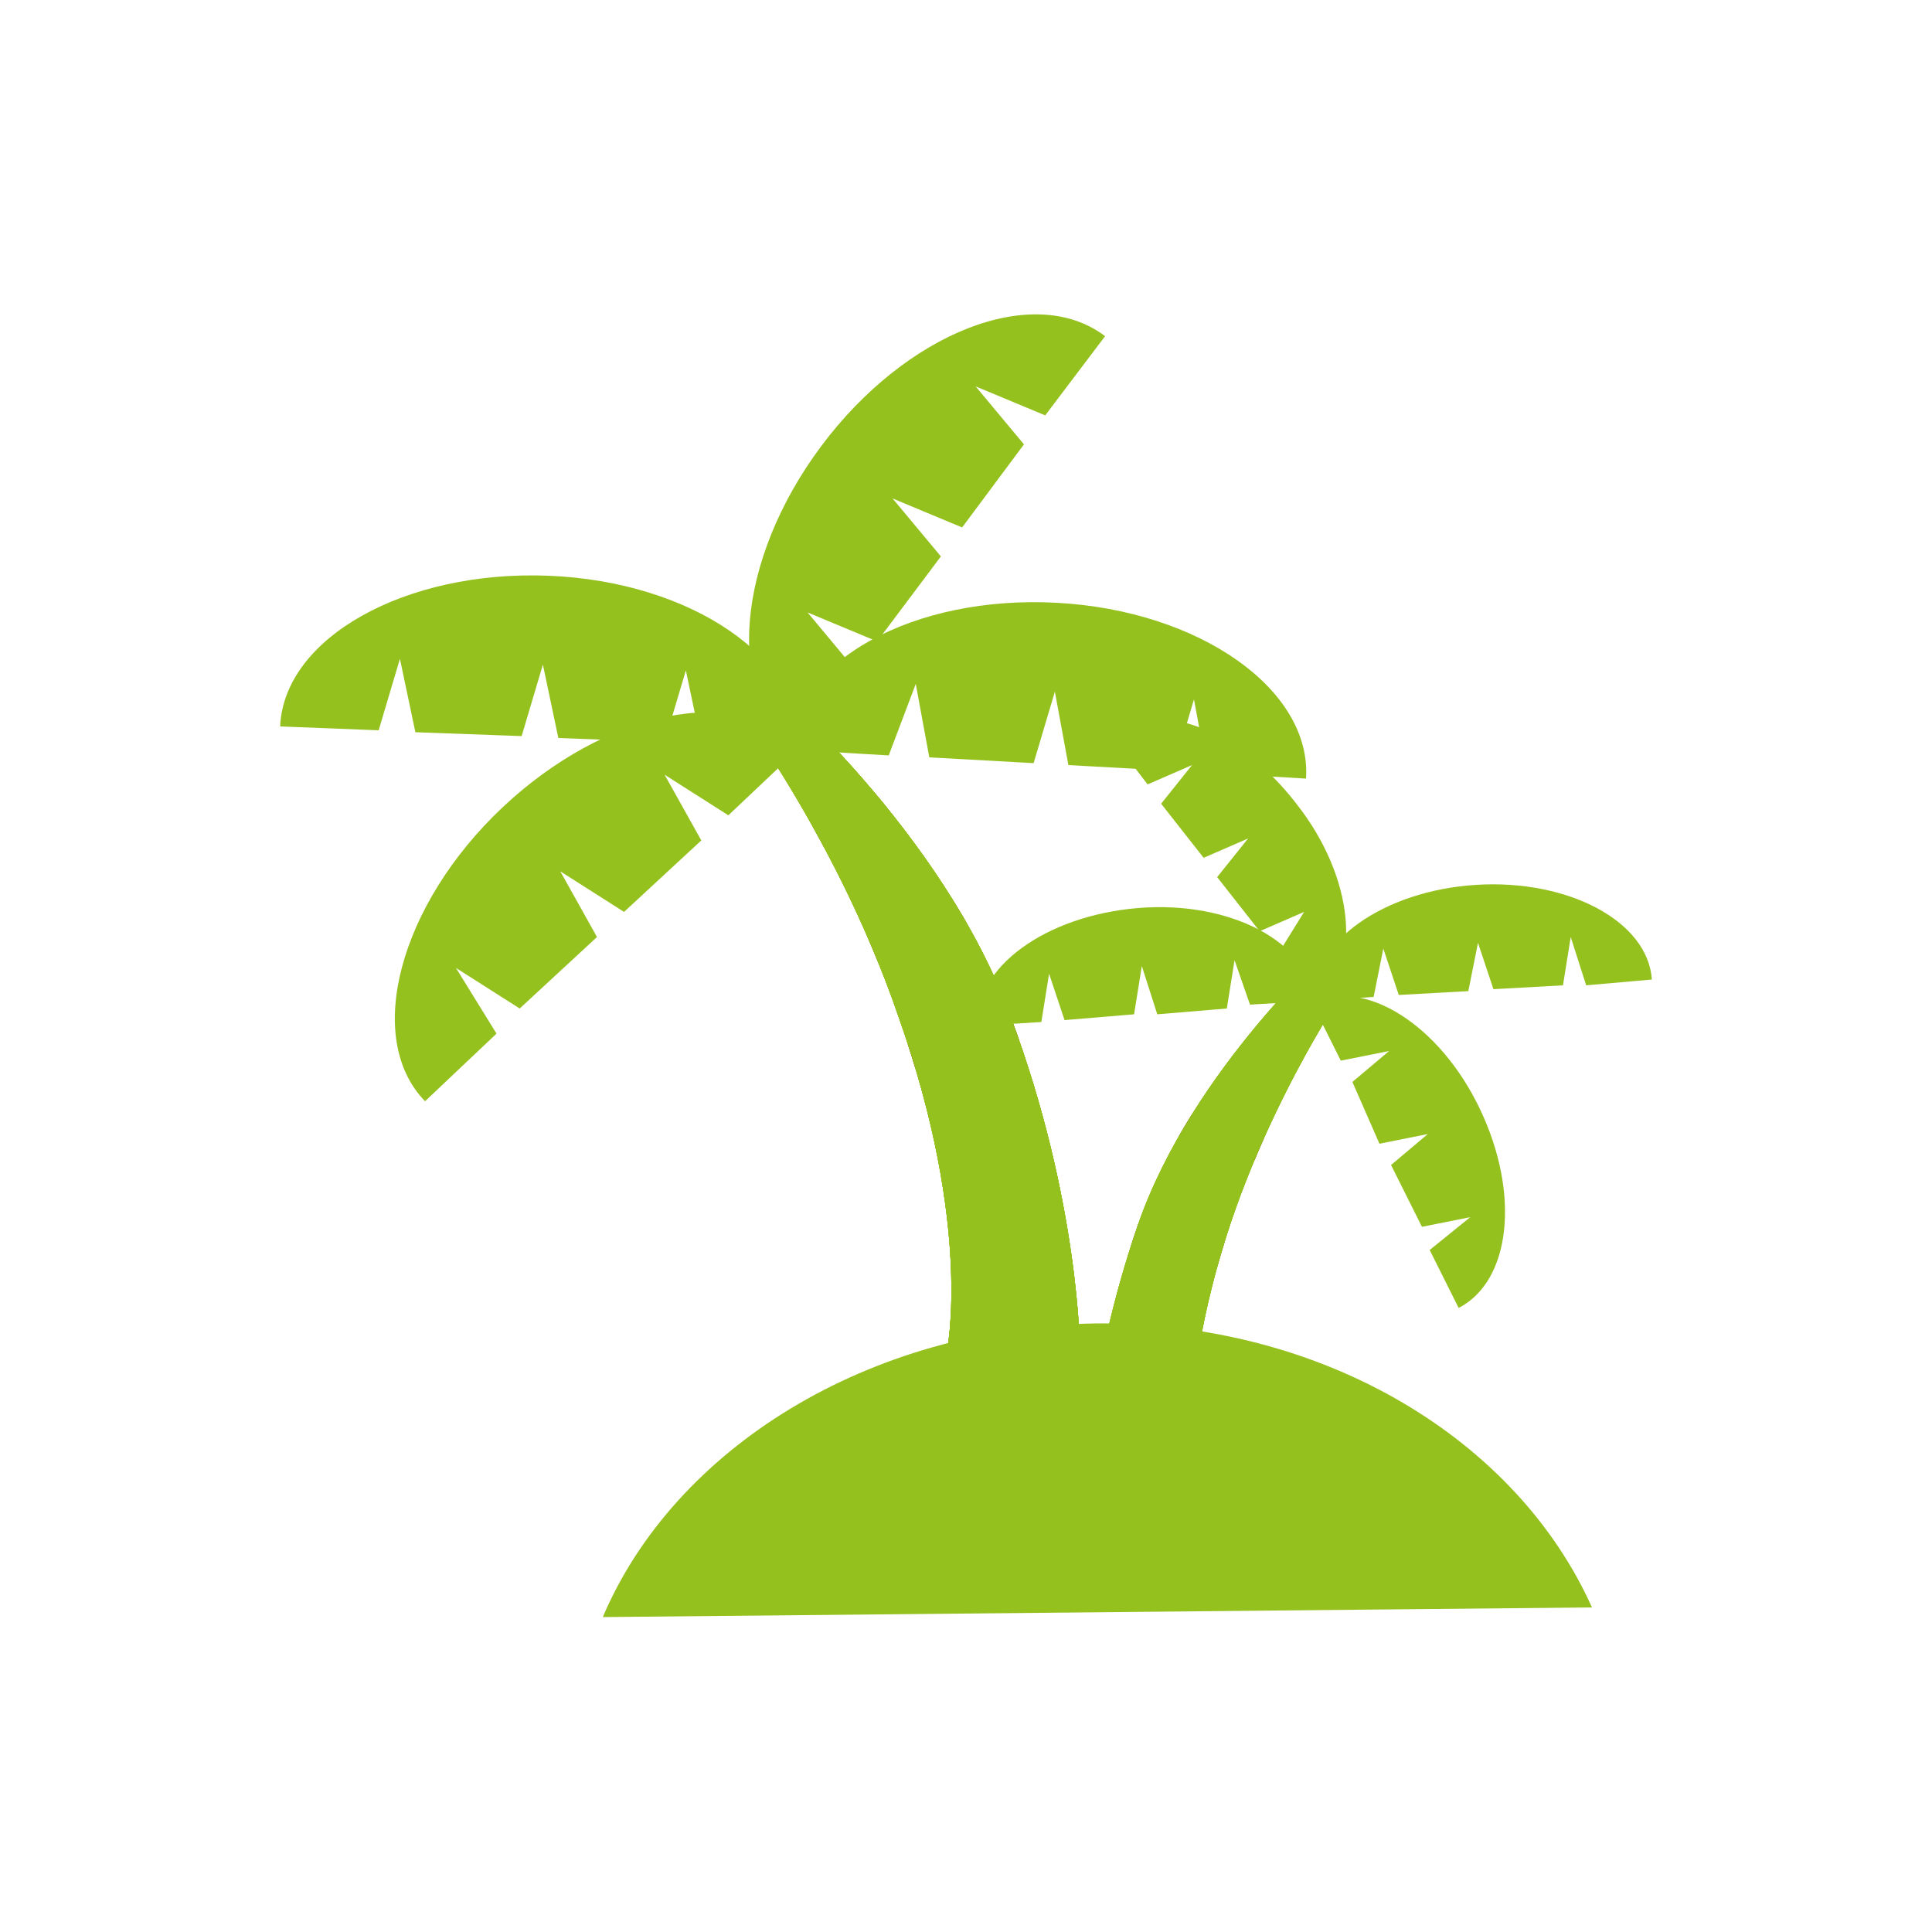 <?xml version="1.0" encoding="utf-8"?>
<!-- Generator: Adobe Illustrator 22.1.0, SVG Export Plug-In . SVG Version: 6.00 Build 0)  -->
<svg version="1.1" id="Layer_1" xmlns="http://www.w3.org/2000/svg" xmlns:xlink="http://www.w3.org/1999/xlink" x="0px" y="0px"
	 viewBox="0 0 100 100" style="enable-background:new 0 0 100 100;" xml:space="preserve">
<style type="text/css">
	.st0{fill:url(#SVGID_1_);stroke:#604C3F;stroke-width:8.912060e-02;stroke-miterlimit:10;}
	.st1{fill:url(#SVGID_2_);}
	.st2{fill:url(#SVGID_3_);}
	.st3{fill:url(#SVGID_4_);}
	.st4{fill:url(#SVGID_5_);}
	.st5{fill:url(#SVGID_6_);}
	.st6{fill:url(#SVGID_7_);}
	.st7{fill:url(#SVGID_8_);}
	.st8{fill:url(#SVGID_9_);}
	.st9{fill:url(#SVGID_10_);}
	.st10{fill:url(#SVGID_11_);}
	.st11{fill:url(#SVGID_12_);}
	.st12{fill:url(#SVGID_13_);}
	.st13{fill:url(#SVGID_14_);}
	.st14{fill:url(#SVGID_15_);}
	.st15{fill:url(#SVGID_16_);}
	.st16{fill:url(#SVGID_17_);}
	.st17{fill:url(#SVGID_18_);}
	.st18{fill:url(#SVGID_19_);}
	.st19{fill:url(#SVGID_20_);}
	.st20{fill:url(#SVGID_21_);}
	.st21{fill:url(#SVGID_22_);}
	.st22{fill:url(#SVGID_23_);}
	.st23{fill:url(#SVGID_24_);}
	.st24{fill:url(#SVGID_25_);}
	.st25{fill:url(#SVGID_26_);}
	.st26{fill:url(#SVGID_27_);}
	.st27{fill:url(#SVGID_28_);}
	.st28{fill:url(#SVGID_29_);}
	.st29{fill:url(#SVGID_30_);}
	.st30{fill:url(#SVGID_31_);}
	.st31{fill:url(#SVGID_32_);}
	.st32{fill:url(#SVGID_33_);}
	.st33{fill:url(#SVGID_34_);}
	.st34{fill:url(#SVGID_35_);}
	.st35{fill:url(#SVGID_36_);}
	.st36{fill:url(#SVGID_37_);}
	.st37{fill:url(#SVGID_38_);}
	.st38{fill:url(#SVGID_39_);}
	.st39{fill:url(#SVGID_40_);}
	.st40{fill:url(#SVGID_41_);}
	.st41{fill:url(#SVGID_42_);}
	.st42{fill:url(#SVGID_43_);}
	.st43{fill:url(#SVGID_44_);}
	.st44{fill:url(#SVGID_45_);}
	.st45{fill:url(#SVGID_46_);}
	.st46{fill:url(#SVGID_47_);}
	.st47{fill:url(#SVGID_48_);}
	.st48{fill:url(#SVGID_49_);}
	.st49{fill:url(#SVGID_50_);}
	.st50{fill:url(#SVGID_51_);}
	.st51{fill:url(#SVGID_52_);}
	.st52{fill:url(#SVGID_53_);}
	.st53{fill:url(#SVGID_54_);}
	.st54{fill:url(#SVGID_55_);}
	.st55{fill:url(#SVGID_56_);}
	.st56{fill:url(#SVGID_57_);}
	.st57{fill:url(#SVGID_58_);}
	.st58{fill:url(#SVGID_59_);}
	.st59{fill:url(#SVGID_60_);}
	.st60{fill:url(#SVGID_61_);}
	.st61{fill:url(#SVGID_62_);}
	.st62{fill:url(#SVGID_63_);}
	.st63{fill:url(#SVGID_64_);}
	.st64{fill:url(#SVGID_65_);}
	.st65{fill:url(#SVGID_66_);}
	.st66{fill:url(#SVGID_67_);}
	.st67{fill:url(#SVGID_68_);}
	.st68{fill:url(#SVGID_69_);}
	.st69{fill:url(#SVGID_70_);}
	.st70{fill:url(#SVGID_71_);}
	.st71{fill:url(#SVGID_72_);}
	.st72{fill:url(#SVGID_73_);}
	.st73{fill:url(#SVGID_74_);}
	.st74{fill:url(#SVGID_75_);}
	.st75{fill:url(#SVGID_76_);}
	.st76{fill:url(#SVGID_77_);}
	.st77{fill:url(#SVGID_78_);}
	.st78{fill:url(#SVGID_79_);}
	.st79{fill:url(#SVGID_80_);}
	.st80{fill:url(#SVGID_81_);}
	.st81{fill:url(#SVGID_82_);}
	.st82{fill:url(#SVGID_83_);}
	.st83{fill:url(#SVGID_84_);}
	.st84{fill:url(#SVGID_85_);}
	.st85{fill:url(#SVGID_86_);}
	.st86{fill:url(#SVGID_87_);}
	.st87{fill:url(#SVGID_88_);}
	.st88{fill:url(#SVGID_89_);}
	.st89{fill:url(#SVGID_90_);}
	.st90{fill:url(#SVGID_91_);}
	.st91{fill:url(#SVGID_92_);}
	.st92{fill:url(#SVGID_93_);}
	.st93{fill:url(#SVGID_94_);}
	.st94{fill:url(#SVGID_95_);}
	.st95{fill:url(#SVGID_96_);}
	.st96{fill:url(#SVGID_97_);}
	.st97{fill:url(#SVGID_98_);}
	.st98{fill:url(#SVGID_99_);}
	.st99{fill:url(#SVGID_100_);}
	.st100{fill:url(#SVGID_101_);}
	.st101{fill:url(#SVGID_102_);}
	.st102{fill:url(#SVGID_103_);}
	.st103{fill:url(#SVGID_104_);}
	.st104{fill:url(#SVGID_105_);}
	.st105{fill:url(#SVGID_106_);}
	.st106{fill:url(#SVGID_107_);}
	.st107{fill:url(#SVGID_108_);}
	.st108{fill:url(#SVGID_109_);}
	.st109{fill:url(#SVGID_110_);}
	.st110{fill:url(#SVGID_111_);}
	.st111{fill:url(#SVGID_112_);}
	.st112{fill:url(#SVGID_113_);}
	.st113{fill:url(#SVGID_114_);}
	.st114{fill:url(#SVGID_115_);}
	.st115{fill:url(#SVGID_116_);}
	.st116{fill:url(#SVGID_117_);}
	.st117{fill:url(#SVGID_118_);}
	.st118{fill:url(#SVGID_119_);}
	.st119{fill:url(#SVGID_120_);}
	.st120{fill:url(#SVGID_121_);}
	.st121{fill:url(#SVGID_122_);}
	.st122{fill:url(#SVGID_123_);}
	.st123{fill:url(#SVGID_124_);}
	.st124{fill:url(#SVGID_125_);}
	.st125{fill:url(#SVGID_126_);}
	.st126{fill:url(#SVGID_127_);}
	.st127{fill:url(#SVGID_128_);}
	.st128{fill:url(#SVGID_129_);}
	.st129{fill:url(#SVGID_130_);}
	.st130{fill:url(#SVGID_131_);}
	.st131{fill:url(#SVGID_132_);}
	.st132{fill:url(#SVGID_133_);}
	.st133{fill:url(#SVGID_134_);}
	.st134{fill:url(#SVGID_135_);}
	.st135{fill:url(#SVGID_136_);}
	.st136{fill:url(#SVGID_137_);}
	.st137{fill:url(#SVGID_138_);}
	.st138{fill:url(#SVGID_139_);}
	.st139{fill:url(#SVGID_140_);}
	.st140{fill:url(#SVGID_141_);}
	.st141{fill:url(#SVGID_142_);}
	.st142{fill:url(#SVGID_143_);}
	.st143{fill:url(#SVGID_144_);}
	.st144{fill:url(#SVGID_145_);}
	.st145{fill:url(#SVGID_146_);}
	.st146{fill:url(#SVGID_147_);}
	.st147{fill:url(#SVGID_148_);}
	.st148{fill:url(#SVGID_149_);}
	.st149{fill:url(#SVGID_150_);}
	.st150{fill:url(#SVGID_151_);}
	.st151{fill:url(#SVGID_152_);}
	.st152{fill:url(#SVGID_153_);}
	.st153{fill:url(#SVGID_154_);}
	.st154{fill:url(#SVGID_155_);}
	.st155{fill:url(#SVGID_156_);}
	.st156{fill:url(#SVGID_157_);}
	.st157{fill:url(#SVGID_158_);}
	.st158{fill:url(#SVGID_159_);}
	.st159{fill:url(#SVGID_160_);}
	.st160{fill:url(#SVGID_161_);}
	.st161{fill:url(#SVGID_162_);}
	.st162{fill:url(#SVGID_163_);}
	.st163{fill:url(#SVGID_164_);}
	.st164{fill:url(#SVGID_165_);}
	.st165{fill:url(#SVGID_166_);}
	.st166{fill:url(#SVGID_167_);}
	.st167{fill:url(#SVGID_168_);}
	.st168{fill:url(#SVGID_169_);}
	.st169{fill:url(#SVGID_170_);}
	.st170{fill:url(#SVGID_171_);}
	.st171{fill:url(#SVGID_172_);}
	.st172{fill:url(#SVGID_173_);}
	.st173{fill:url(#SVGID_174_);}
	.st174{fill:url(#SVGID_175_);}
	.st175{fill:url(#SVGID_176_);}
	.st176{fill:url(#SVGID_177_);}
	.st177{fill:url(#SVGID_178_);}
	.st178{fill:url(#SVGID_179_);}
	.st179{fill:url(#SVGID_180_);}
	.st180{fill:url(#SVGID_181_);}
	.st181{fill:url(#SVGID_182_);}
	.st182{fill:url(#SVGID_183_);}
	.st183{fill:url(#SVGID_184_);}
	.st184{fill:url(#SVGID_185_);}
	.st185{fill:url(#SVGID_186_);}
	.st186{fill:url(#SVGID_187_);}
	.st187{fill:url(#SVGID_188_);}
	.st188{fill:url(#SVGID_189_);}
	.st189{fill:url(#SVGID_190_);}
	.st190{fill:url(#SVGID_191_);}
	.st191{fill:url(#SVGID_192_);}
	.st192{fill:url(#SVGID_193_);}
	.st193{fill:url(#SVGID_194_);}
	.st194{fill:url(#SVGID_195_);}
	.st195{fill:url(#SVGID_196_);}
	.st196{fill:url(#SVGID_197_);}
	.st197{fill:url(#SVGID_198_);}
	.st198{fill:url(#SVGID_199_);}
	.st199{fill:url(#SVGID_200_);}
	.st200{fill:url(#SVGID_201_);}
	.st201{fill:url(#SVGID_202_);}
	.st202{fill:url(#SVGID_203_);}
	.st203{fill:url(#SVGID_204_);}
	.st204{fill:url(#SVGID_205_);}
	.st205{fill:url(#SVGID_206_);}
	.st206{fill:url(#SVGID_207_);}
	.st207{fill:url(#SVGID_208_);}
	.st208{fill:url(#SVGID_209_);}
	.st209{fill:url(#SVGID_210_);}
	.st210{fill:url(#SVGID_211_);}
	.st211{fill:url(#SVGID_212_);}
	.st212{fill:url(#SVGID_213_);}
	.st213{fill:url(#SVGID_214_);}
	.st214{fill:url(#SVGID_215_);}
	.st215{fill:url(#SVGID_216_);}
	.st216{fill:url(#SVGID_217_);}
	.st217{fill:url(#SVGID_218_);}
	.st218{fill:url(#SVGID_219_);}
	.st219{fill:url(#SVGID_220_);}
	.st220{fill:url(#SVGID_221_);}
	.st221{fill:url(#SVGID_222_);}
	.st222{fill:url(#SVGID_223_);}
	.st223{fill:url(#SVGID_224_);}
	.st224{fill:url(#SVGID_225_);}
	.st225{fill:url(#SVGID_226_);}
	.st226{fill:url(#SVGID_227_);}
	.st227{fill:url(#SVGID_228_);}
	.st228{fill:url(#SVGID_229_);}
	.st229{fill:url(#SVGID_230_);}
	.st230{fill:url(#SVGID_231_);}
	.st231{fill:url(#SVGID_232_);}
	.st232{fill:url(#SVGID_233_);}
	.st233{fill:url(#SVGID_234_);}
	.st234{fill:url(#SVGID_235_);}
	.st235{fill:url(#SVGID_236_);}
	.st236{fill:url(#SVGID_237_);}
	.st237{fill:url(#SVGID_238_);}
	.st238{fill:url(#SVGID_239_);}
	.st239{fill:url(#SVGID_240_);}
	.st240{fill:url(#SVGID_241_);}
	.st241{fill:url(#SVGID_242_);}
	.st242{fill:url(#SVGID_243_);}
	.st243{fill:url(#SVGID_244_);}
	.st244{fill:url(#SVGID_245_);}
	.st245{fill:url(#SVGID_246_);}
	.st246{fill:url(#SVGID_247_);}
	.st247{fill:url(#SVGID_248_);}
	.st248{fill:url(#SVGID_249_);}
	.st249{fill:url(#SVGID_250_);}
	.st250{fill:url(#SVGID_251_);}
	.st251{fill:url(#SVGID_252_);}
	.st252{fill:url(#SVGID_253_);}
	.st253{fill:url(#SVGID_254_);}
	.st254{fill:url(#SVGID_255_);}
	.st255{stroke:url(#SVGID_256_);stroke-width:0.495;stroke-miterlimit:10;}
	.st256{stroke:url(#SVGID_257_);stroke-width:0.495;stroke-miterlimit:10;}
	.st257{stroke:url(#SVGID_258_);stroke-width:0.495;stroke-miterlimit:10;}
	.st258{stroke:url(#SVGID_259_);stroke-width:0.495;stroke-miterlimit:10;}
	.st259{stroke:url(#SVGID_260_);stroke-width:0.495;stroke-miterlimit:10;}
	.st260{fill:url(#SVGID_261_);}
	.st261{fill:#C7AA76;}
	.st262{fill:url(#SVGID_262_);}
	.st263{fill:#8C6B29;}
	.st264{fill:url(#SVGID_263_);}
	.st265{fill:url(#SVGID_264_);}
	.st266{fill:url(#SVGID_265_);}
	.st267{fill:url(#SVGID_266_);}
	.st268{fill:url(#SVGID_267_);}
	.st269{fill:#DADADA;}
	.st270{fill:url(#SVGID_268_);}
	.st271{fill:url(#SVGID_269_);}
	.st272{fill:url(#SVGID_270_);}
	.st273{fill:#95C11F;}
	.st274{clip-path:url(#SVGID_272_);fill:#95C11F;stroke:#8B523E;stroke-width:1.262;stroke-miterlimit:10;}
	.st275{clip-path:url(#SVGID_274_);fill:#95C11F;stroke:#8B523E;stroke-width:1.262;stroke-miterlimit:10;}
	.st276{clip-path:url(#SVGID_276_);fill:#95C11F;stroke:#8B523E;stroke-width:1.262;stroke-miterlimit:10;}
	.st277{clip-path:url(#SVGID_280_);fill:#95C11F;stroke:#8B523E;stroke-width:1.262;stroke-miterlimit:10;}
	.st278{clip-path:url(#SVGID_282_);fill:#95C11F;stroke:#8B523E;stroke-width:1.262;stroke-miterlimit:10;}
</style>
<g id="Layer_1_1_">
	<g>
		<path class="st273" d="M37.2,35.3l2.5,0c0,0,9.1,7.7,12.6,17.3c3.6,9.6,3.6,17.4,3.6,17.4L49,70c0,0,1.4-6.4-2.5-17.4
			C43.1,42.7,37.2,35.3,37.2,35.3z"/>
		<g>
			<g>
				<g>
					<defs>
						<path id="SVGID_271_" d="M37.2,35.3l2.5,0c0,0,9.1,7.7,12.6,17.3c3.6,9.6,3.6,17.4,3.6,17.4L49,70c0,0,1.4-6.4-2.5-17.4
							C43.1,42.7,37.2,35.3,37.2,35.3z"/>
					</defs>
					<use xlink:href="#SVGID_271_"  style="overflow:visible;fill:#95C11F;"/>
					<clipPath id="SVGID_1_">
						<use xlink:href="#SVGID_271_"  style="overflow:visible;"/>
					</clipPath>
					
						<line style="clip-path:url(#SVGID_1_);fill:#95C11F;stroke:#8B523E;stroke-width:1.262;stroke-miterlimit:10;" x1="40.4" y1="44.3" x2="47.6" y2="40.5"/>
				</g>
			</g>
			<g>
				<g>
					<defs>
						<path id="SVGID_273_" d="M37.2,35.3l2.5,0c0,0,9.1,7.7,12.6,17.3c3.6,9.6,3.6,17.4,3.6,17.4L49,70c0,0,1.4-6.4-2.5-17.4
							C43.1,42.7,37.2,35.3,37.2,35.3z"/>
					</defs>
					<use xlink:href="#SVGID_273_"  style="overflow:visible;fill:#95C11F;"/>
					<clipPath id="SVGID_2_">
						<use xlink:href="#SVGID_273_"  style="overflow:visible;"/>
					</clipPath>
					
						<line style="clip-path:url(#SVGID_2_);fill:#95C11F;stroke:#8B523E;stroke-width:1.262;stroke-miterlimit:10;" x1="43.7" y1="49.9" x2="51" y2="46.7"/>
				</g>
			</g>
			<g>
				<g>
					<defs>
						<path id="SVGID_275_" d="M37.2,35.3l2.5,0c0,0,9.1,7.7,12.6,17.3c3.6,9.6,3.6,17.4,3.6,17.4L49,70c0,0,1.4-6.4-2.5-17.4
							C43.1,42.7,37.2,35.3,37.2,35.3z"/>
					</defs>
					<use xlink:href="#SVGID_275_"  style="overflow:visible;fill:#95C11F;"/>
					<clipPath id="SVGID_3_">
						<use xlink:href="#SVGID_275_"  style="overflow:visible;"/>
					</clipPath>
					
						<line style="clip-path:url(#SVGID_3_);fill:#95C11F;stroke:#8B523E;stroke-width:1.262;stroke-miterlimit:10;" x1="46.7" y1="54.8" x2="53.9" y2="52.9"/>
				</g>
			</g>
			<g>
				<g>
					<defs>
						<path id="SVGID_277_" d="M37.2,35.3l2.5,0c0,0,9.1,7.7,12.6,17.3c3.6,9.6,3.6,17.4,3.6,17.4L49,70c0,0,1.4-6.4-2.5-17.4
							C43.1,42.7,37.2,35.3,37.2,35.3z"/>
					</defs>
					<use xlink:href="#SVGID_277_"  style="overflow:visible;fill:#95C11F;"/>
					<clipPath id="SVGID_4_">
						<use xlink:href="#SVGID_277_"  style="overflow:visible;"/>
					</clipPath>
				</g>
			</g>
		</g>
		<path class="st273" d="M23.6,50.1l3.3,2.1l4-3.7L29,45.1l3.3,2.1l4-3.7l-1.9-3.4l3.3,2.1l3.7-3.5c-3.2-3.4-10.1-1.9-15.4,3.1
			s-7.2,11.9-4,15.2l3.7-3.5L23.6,50.1z"/>
		<path class="st273" d="M47.4,35.4l0.7,3.8l5.4,0.3l1.1-3.7l0.7,3.8l5.4,0.3l1.1-3.7l0.7,3.8l5.1,0.3c0.3-4.6-5.5-8.7-12.9-9.1
			c-7.4-0.4-13.6,3-13.8,7.6l5.1,0.3L47.4,35.4z"/>
		<path class="st273" d="M20.7,34.1l0.8,3.8l5.5,0.2l1.1-3.7l0.8,3.8l5.5,0.2l1.1-3.7l0.8,3.8l5.1,0.2c0.2-4.6-5.6-8.6-13-8.9
			S14.7,33,14.5,37.6l5.1,0.2L20.7,34.1z"/>
		<path class="st273" d="M41.8,31.7l3.6,1.5l3.3-4.4l-2.5-3l3.6,1.5L53,23l-2.5-3l3.6,1.5l3.1-4.1c-3.7-2.8-10.3-0.2-14.7,5.7
			s-5,12.9-1.3,15.7l3.1-4.1L41.8,31.7z"/>
		<path class="st273" d="M71.3,48.7l-2.1,0c0,0-7.5,6.6-10.3,14.7S56.1,78,56.1,78l5.8-0.1c0,0-1.3-5.3,1.8-14.6
			C66.5,55,71.3,48.7,71.3,48.7z"/>
		<g>
			<g>
				<g>
					<defs>
						<path id="SVGID_279_" d="M71.3,48.7l-2.1,0c0,0-7.5,6.6-10.3,14.7S56.1,78,56.1,78l5.8-0.1c0,0-1.3-5.3,1.8-14.6
							C66.5,55,71.3,48.7,71.3,48.7z"/>
					</defs>
					<use xlink:href="#SVGID_279_"  style="overflow:visible;fill:#95C11F;"/>
					<clipPath id="SVGID_5_">
						<use xlink:href="#SVGID_279_"  style="overflow:visible;"/>
					</clipPath>
					
						<line style="clip-path:url(#SVGID_5_);fill:#95C11F;stroke:#8B523E;stroke-width:1.262;stroke-miterlimit:10;" x1="57.5" y1="63.7" x2="65.2" y2="65.3"/>
				</g>
			</g>
			<g>
				<g>
					<defs>
						<path id="SVGID_281_" d="M71.3,48.7l-2.1,0c0,0-7.5,6.6-10.3,14.7S56.1,78,56.1,78l5.8-0.1c0,0-1.3-5.3,1.8-14.6
							C66.5,55,71.3,48.7,71.3,48.7z"/>
					</defs>
					<use xlink:href="#SVGID_281_"  style="overflow:visible;fill:#95C11F;"/>
					<clipPath id="SVGID_6_">
						<use xlink:href="#SVGID_281_"  style="overflow:visible;"/>
					</clipPath>
					
						<line style="clip-path:url(#SVGID_6_);fill:#95C11F;stroke:#8B523E;stroke-width:1.262;stroke-miterlimit:10;" x1="59.3" y1="57.6" x2="66.9" y2="60"/>
				</g>
			</g>
			<g>
				<g>
					<defs>
						<path id="SVGID_283_" d="M71.3,48.7l-2.1,0c0,0-7.5,6.6-10.3,14.7S56.1,78,56.1,78l5.8-0.1c0,0-1.3-5.3,1.8-14.6
							C66.5,55,71.3,48.7,71.3,48.7z"/>
					</defs>
					<use xlink:href="#SVGID_283_"  style="overflow:visible;fill:#95C11F;"/>
					<clipPath id="SVGID_7_">
						<use xlink:href="#SVGID_283_"  style="overflow:visible;"/>
					</clipPath>
				</g>
			</g>
		</g>
		<path class="st273" d="M76.1,63l-2.5,0.5l-1.6-3.2l1.9-1.6l-2.5,0.5L70,56l1.9-1.6l-2.5,0.5l-1.5-3c2.7-1.3,6.6,1.1,8.7,5.5
			s1.6,8.9-1.1,10.3l-1.5-3L76.1,63z"/>
		<path class="st273" d="M63.9,49.7l-0.4,2.5l-3.6,0.3L59.1,50l-0.4,2.5l-3.6,0.3l-0.8-2.4l-0.4,2.5l-3.3,0.2
			c-0.2-3,3.5-5.7,8.3-6.1c4.8-0.4,8.9,1.8,9.1,4.8l-3.3,0.2L63.9,49.7z"/>
		<path class="st273" d="M81.3,48.5L80.9,51l-3.6,0.2l-0.8-2.4l-0.5,2.5l-3.6,0.2l-0.8-2.4l-0.5,2.5L68,51.8c-0.2-3,3.6-5.7,8.4-6
			c4.8-0.3,8.9,1.9,9.1,4.9L82.1,51L81.3,48.5z"/>
		<path class="st273" d="M67.5,47.2l-2.3,1L63,45.4l1.6-2l-2.3,1l-2.2-2.8l1.6-2l-2.3,1l-2-2.6c2.4-1.9,6.7-0.3,9.7,3.6
			c3,3.8,3.4,8.4,1.1,10.3l-2-2.6L67.5,47.2z"/>
		<path class="st273" d="M82.4,83.2c-3.9-8.7-13.9-14.8-25.7-14.7C44.9,68.7,34.9,75,31.2,83.7L82.4,83.2z"/>
	</g>
</g>
</svg>
